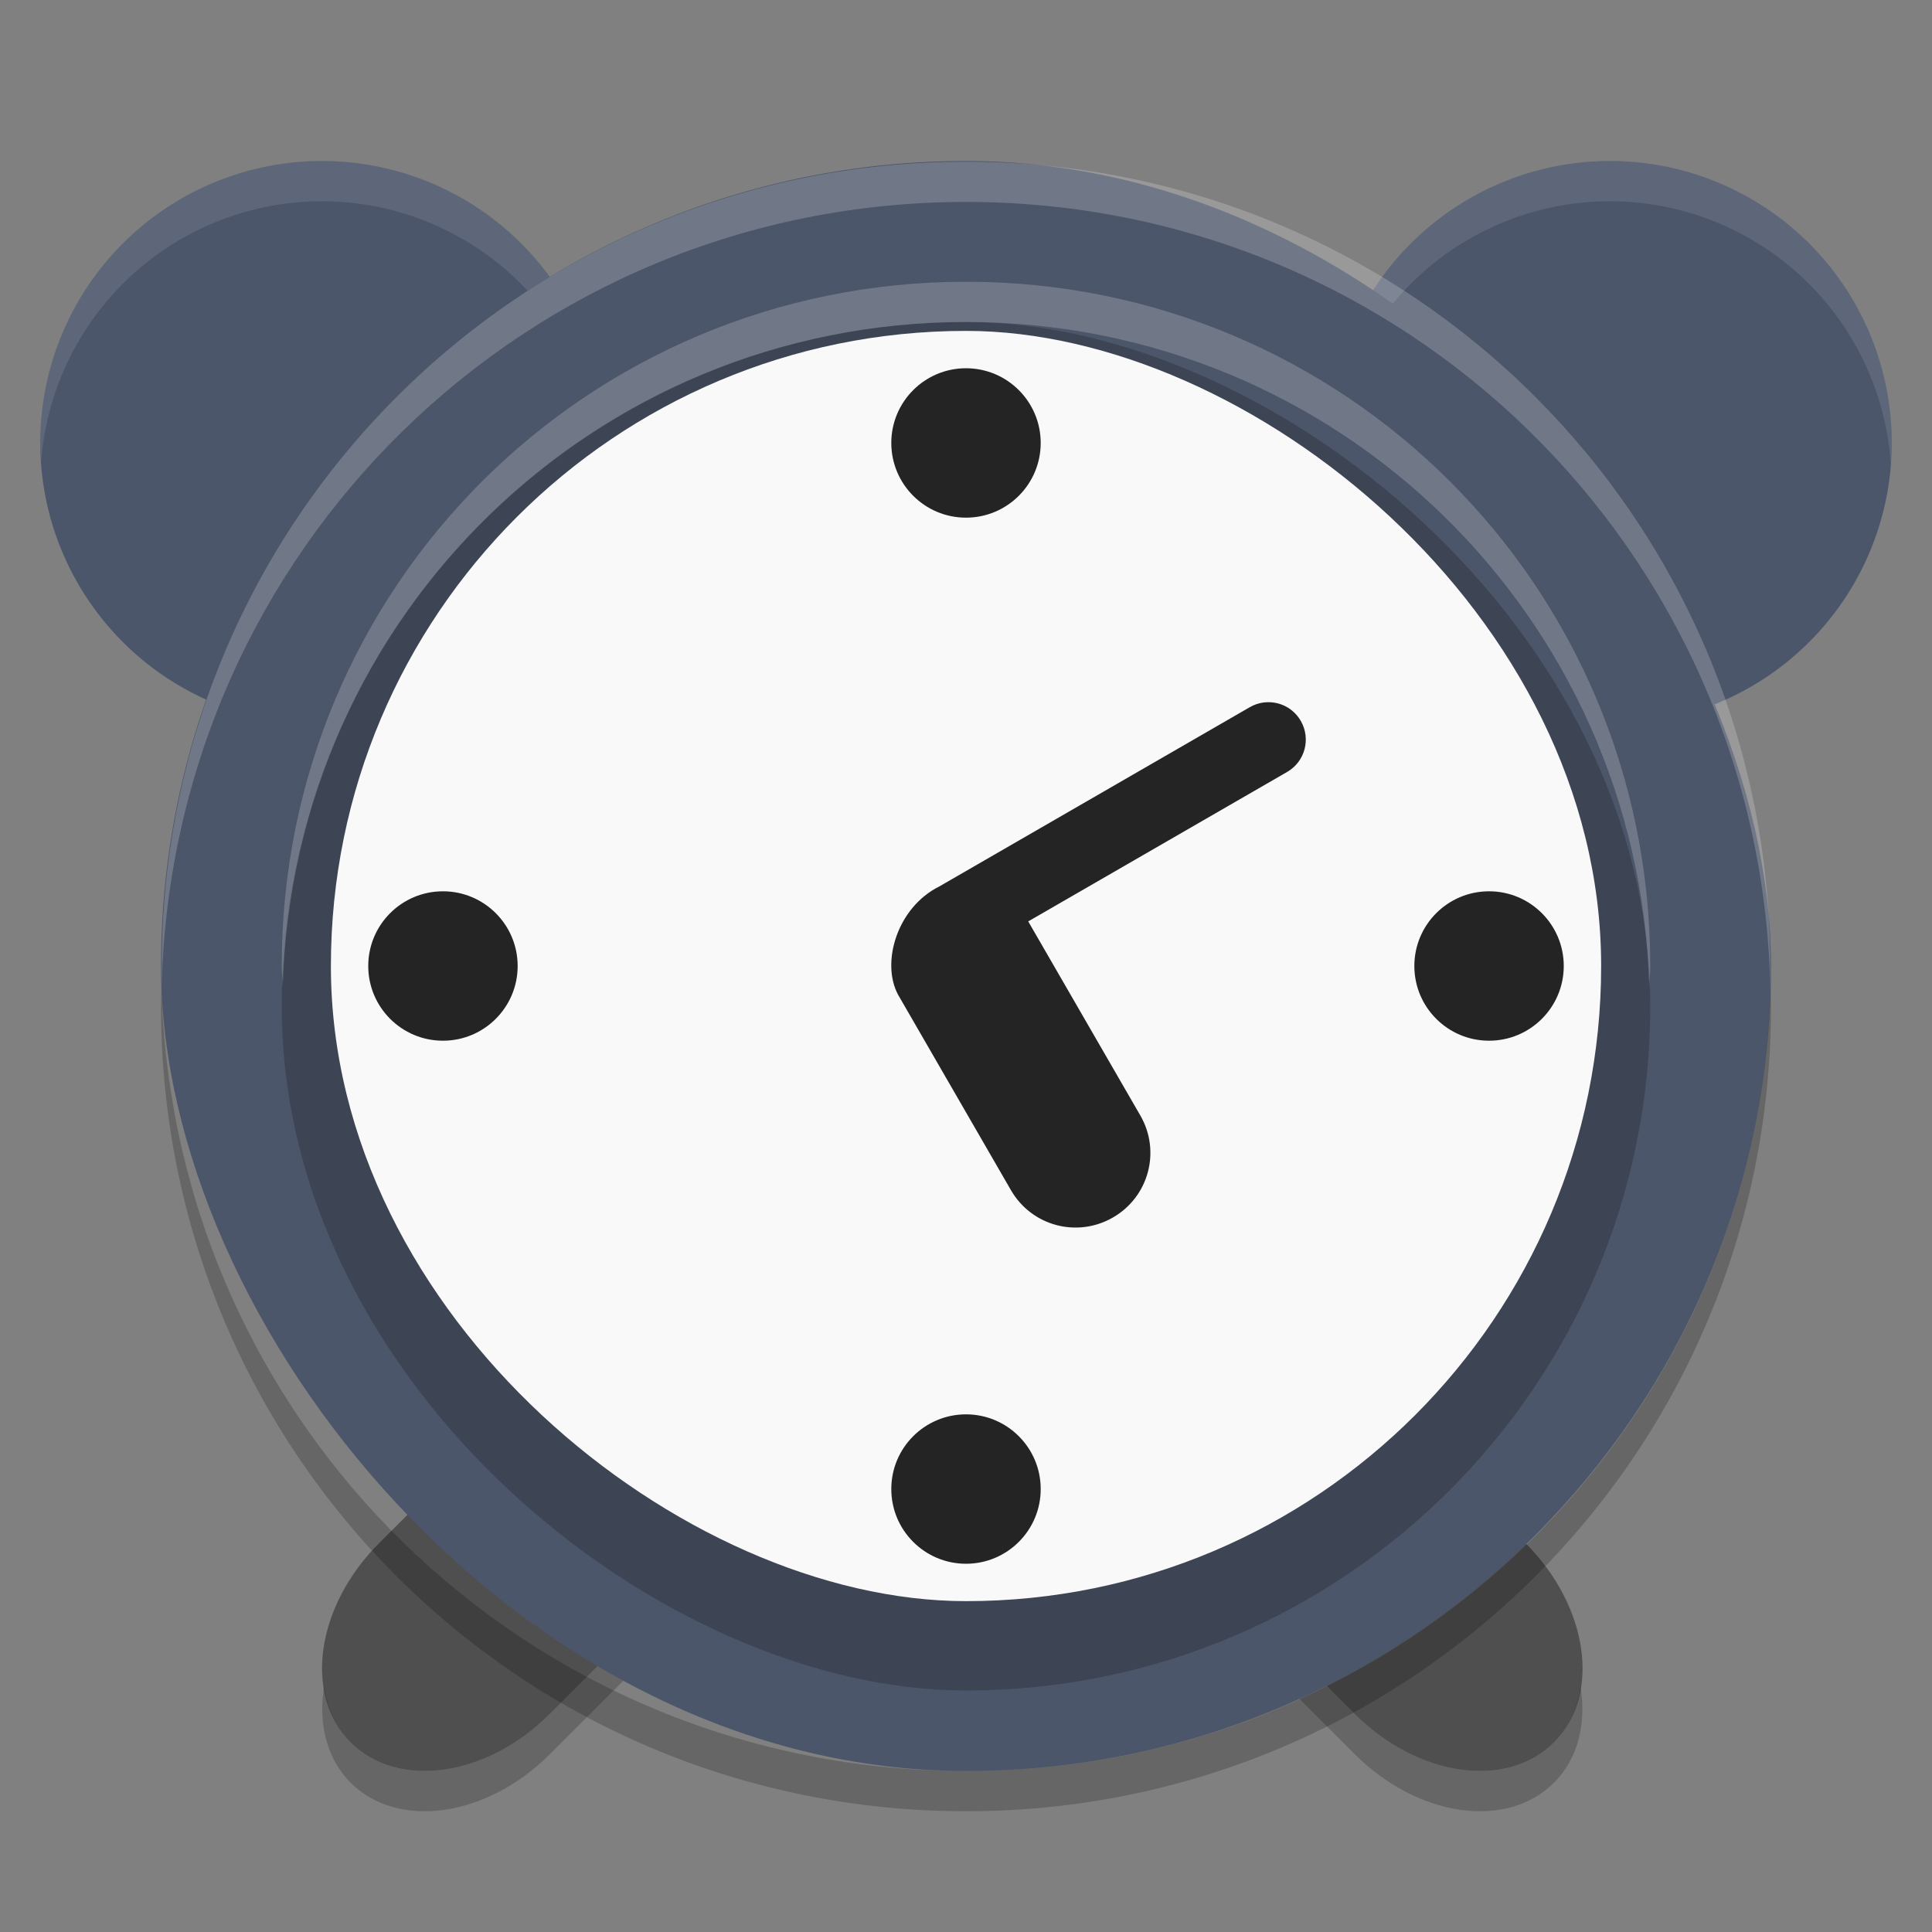 <?xml version="1.0" encoding="UTF-8" standalone="no"?>
<svg
   xmlns:dc="http://purl.org/dc/elements/1.1/"
   xmlns:cc="http://creativecommons.org/ns#"
   xmlns:rdf="http://www.w3.org/1999/02/22-rdf-syntax-ns#"
   xmlns:svg="http://www.w3.org/2000/svg"
   xmlns="http://www.w3.org/2000/svg"
   xmlns:sodipodi="http://sodipodi.sourceforge.net/DTD/sodipodi-0.dtd"
   xmlns:inkscape="http://www.inkscape.org/namespaces/inkscape"
   width="48"
   height="48"
   version="1"
   id="svg24"
   sodipodi:docname="alarm-clock.svg"
   inkscape:version="0.92.5 (2060ec1f9f, 2020-04-08)">
  <rect width="100%" height="100%" fill="#808080" stroke="none"/>
  <defs
     id="defs28" />
  <sodipodi:namedview
     pagecolor="#ffffff"
     bordercolor="#666666"
     borderopacity="1"
     objecttolerance="10"
     gridtolerance="10"
     guidetolerance="10"
     inkscape:pageopacity="0"
     inkscape:pageshadow="2"
     inkscape:window-width="1600"
     inkscape:window-height="849"
     id="namedview26"
     showgrid="false"
     inkscape:zoom="4.9166667"
     inkscape:cx="-13.825901"
     inkscape:cy="31.668039"
     inkscape:window-x="0"
     inkscape:window-y="28"
     inkscape:window-maximized="1"
     inkscape:current-layer="svg24" />
  <path
     fill="#4f4f4f"
     d="m16.939 32.684c-1.071-0.057-2.3 0.435-3.279 1.414l-4.242 4.242c-1.567 1.567-1.882 3.774-0.707 4.949s3.382 0.86 4.949-0.707l4.242-4.242c1.567-1.567 1.882-3.774 0.707-4.949-0.441-0.441-1.027-0.673-1.67-0.707zm13.439 0c-0.643 0.034-1.227 0.266-1.668 0.707-1.175 1.175-0.86 3.382 0.707 4.949l4.242 4.242c1.567 1.567 3.774 1.882 4.949 0.707s0.86-3.382-0.707-4.949l-4.242-4.242c-0.979-0.979-2.21-1.471-3.281-1.414z"
     id="path2" />
  <path
     opacity=".2"
     d="m19.27 35.78c-0.14 0.877-0.601 1.794-1.367 2.561l-4.242 4.242c-1.568 1.567-3.775 1.882-4.95 0.707-0.374-0.374-0.58-0.858-0.66-1.387-0.146 0.916 0.06 1.786 0.66 2.387 1.175 1.175 3.382 0.86 4.949-0.707l4.242-4.242c1.068-1.068 1.538-2.427 1.367-3.561zm8.781 0c-0.171 1.133 0.299 2.493 1.367 3.561l4.242 4.242c1.567 1.567 3.774 1.882 4.949 0.707 0.6-0.6 0.806-1.471 0.66-2.387-0.08 0.529-0.286 1.013-0.66 1.387-1.175 1.175-3.382 0.86-4.949-0.707l-4.242-4.242c-0.766-0.766-1.227-1.684-1.367-2.561z"
     id="path4" />
  <path
     style="fill:#4c566a;fill-opacity:1"
     d="m8 4a7 7 0 0 0 -7 7 7 7 0 0 0 7 7 7 7 0 0 0 7 -7 7 7 0 0 0 -7 -7zm32 0a7 7 0 0 0 -7 7 7 7 0 0 0 7 7 7 7 0 0 0 7 -7 7 7 0 0 0 -7 -7z"
     id="path6" />
  <path
     fill="#fff"
     style="opacity:0.1"
     d="m8 4a7 7 0 0 0 -7 7 7 7 0 0 0 0.023 0.459 7 7 0 0 1 6.977 -6.459 7 7 0 0 1 6.977 6.541 7 7 0 0 0 0.023 -0.541 7 7 0 0 0 -7 -7zm32 0a7 7 0 0 0 -7 7 7 7 0 0 0 0.023 0.459 7 7 0 0 1 6.977 -6.459 7 7 0 0 1 6.977 6.541 7 7 0 0 0 0.023 -0.541 7 7 0 0 0 -7 -7z"
     id="path8" />
  <rect
     fill="#f54b3e"
     width="40"
     height="40"
     x="4"
     y="4"
     rx="20"
     ry="20"
     id="rect10"
     style="fill:#4c566a;fill-opacity:1" />
  <path
     fill="#fff"
     style="opacity:0.2"
     d="m24 4.018c-11.07 0-19.982 8.912-19.982 19.982 0 0.168-0.004 0.333 0 0.5 0.264-10.837 9.08-19.483 19.982-19.483s19.718 8.646 19.982 19.482c0.004-0.167 0-0.332 0-0.5 0-11.069-8.912-19.981-19.982-19.981z"
     id="path12" />
  <rect
     style="opacity:0.2"
     width="34"
     height="34"
     x="-42"
     y="-41"
     rx="17"
     ry="17"
     transform="matrix(0,-1,-1,0,0,0)"
     id="rect14" />
  <rect
     style="fill:#f9f9fa;fill-opacity:1;stroke-width:0.928"
     width="31.559"
     height="31.559"
     x="-39.78"
     y="-39.78"
     rx="15.78"
     ry="15.78"
     transform="matrix(0,-1,-1,0,0,0)"
     id="rect16" />
  <path
     style="opacity:1;fill:#242424;fill-opacity:1;stroke-width:0.928"
     d="m 24,9.149 c -1.025,0 -1.856,0.831 -1.856,1.856 0,1.025 0.831,1.856 1.856,1.856 1.025,0 1.856,-0.831 1.856,-1.856 0,-1.025 -0.831,-1.856 -1.856,-1.856 z m 7.4,8.303 c -0.12,0.015 -0.239,0.054 -0.35,0.118 l -7.714,4.454 c -1.052,0.524 -1.451,1.895 -1.024,2.689 l 2.805,4.857 c 0.514,0.89 1.644,1.192 2.534,0.678 0.891,-0.514 1.194,-1.645 0.68,-2.534 l -2.785,-4.822 6.432,-3.713 c 0.445,-0.257 0.596,-0.824 0.339,-1.269 -0.193,-0.334 -0.558,-0.502 -0.917,-0.457 z m -20.395,4.692 c -1.025,0 -1.856,0.831 -1.856,1.856 0,1.025 0.831,1.856 1.856,1.856 1.025,0 1.856,-0.831 1.856,-1.856 0,-1.025 -0.831,-1.856 -1.856,-1.856 z m 25.99,0 c -1.025,0 -1.856,0.831 -1.856,1.856 0,1.025 0.831,1.856 1.856,1.856 1.025,0 1.856,-0.831 1.856,-1.856 0,-1.025 -0.831,-1.856 -1.856,-1.856 z M 24,35.139 c -1.025,0 -1.856,0.831 -1.856,1.856 0,1.025 0.831,1.856 1.856,1.856 1.025,0 1.856,-0.831 1.856,-1.856 0,-1.025 -0.831,-1.856 -1.856,-1.856 z"
     id="path18"
     inkscape:connector-curvature="0" />
  <path
     opacity=".2"
     d="m4.012 24.5c-0.004 0.167-0.012 0.332-0.012 0.5 0 11.08 8.92 20 20 20s20-8.92 20-20c0-0.168-0.008-0.333-0.012-0.5-0.264 10.846-9.076 19.5-19.988 19.5s-19.724-8.654-19.988-19.5z"
     id="path20" />
  <path
     style="opacity:0.2;fill:#ffffff"
     d="M 24 7 C 14.582 7 7 14.582 7 24 C 7 24.169 7.021 24.332 7.025 24.5 C 7.291 15.317 14.751 8 24 8 C 33.249 8 40.709 15.317 40.975 24.5 C 40.979 24.332 41 24.169 41 24 C 41 14.582 33.418 7 24 7 z"
     id="path22" />
</svg>
